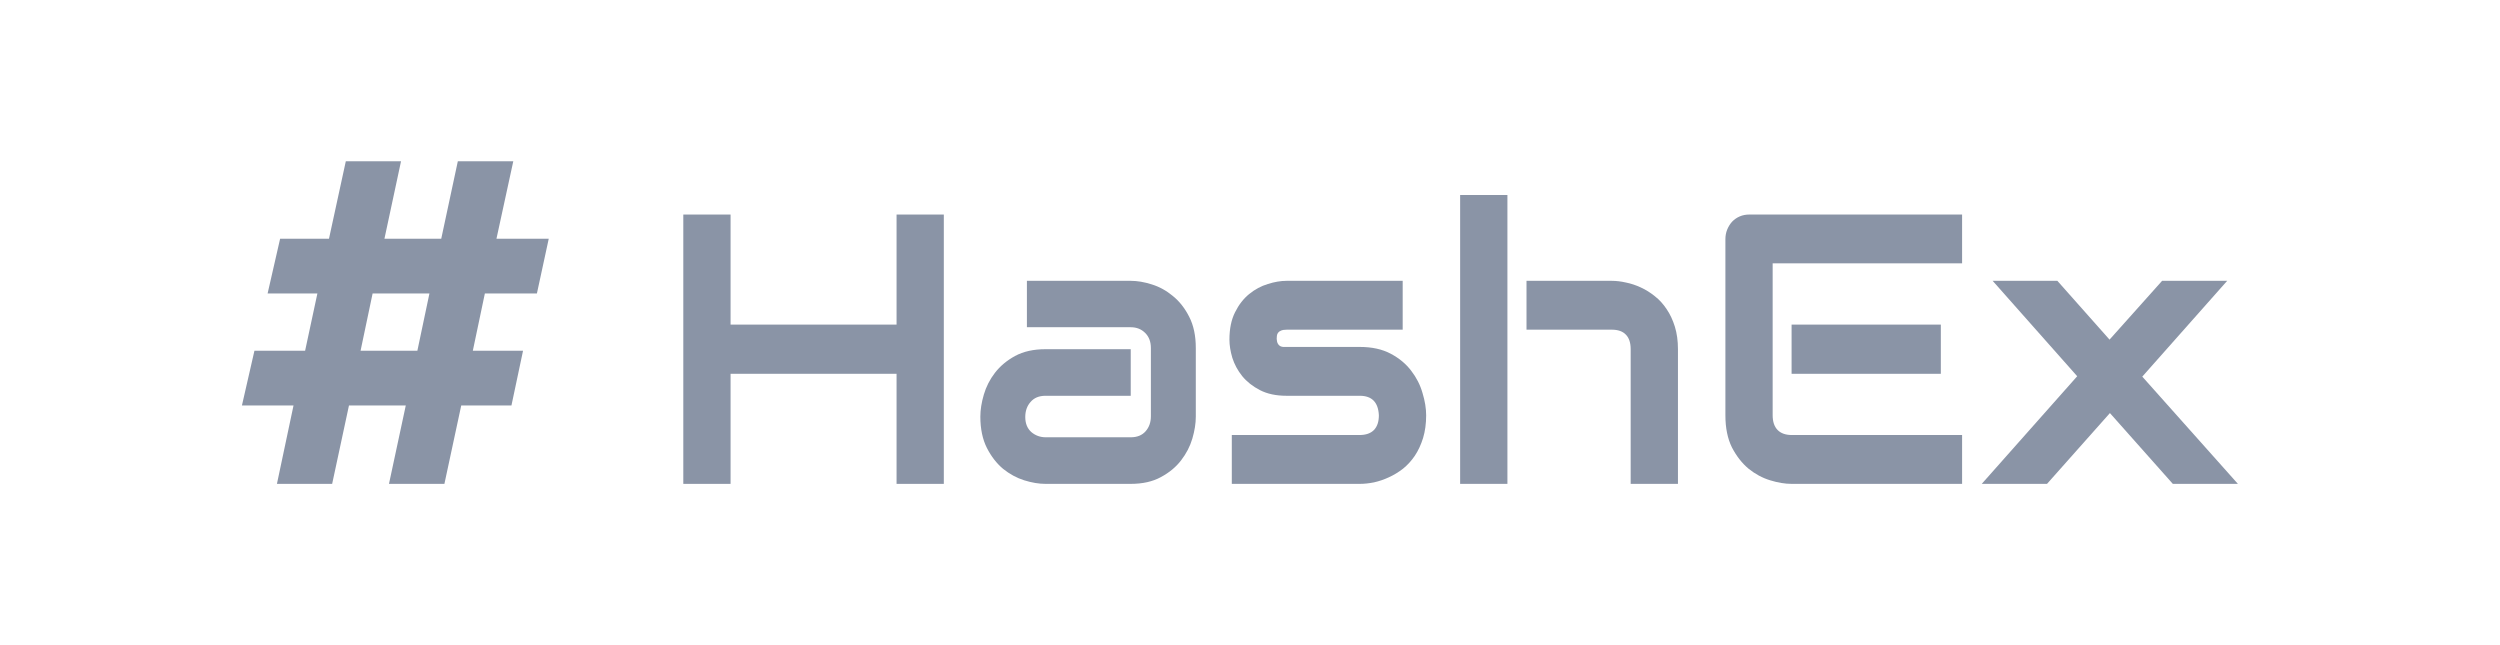 <svg width="93" height="24" viewBox="0 0 93 24" fill="none" xmlns="http://www.w3.org/2000/svg">
<mask id="mask0_895_3728" style="mask-type:alpha" maskUnits="userSpaceOnUse" x="0" y="0" width="93" height="24">
<rect width="93" height="24" fill="#C4C4C4"/>
</mask>
<g mask="url(#mask0_895_3728)">
<path d="M10.42 8.882H12.238L12.864 6H14.918L14.301 8.882H16.414L17.031 6H19.094L18.468 8.882H20.413L19.973 10.917H18.037L17.589 13.048H19.457L19.026 15.083H17.158L16.532 18H14.47L15.095 15.083H12.982L12.356 18H10.302L10.919 15.083H9L9.465 13.048H11.35L11.807 10.917H9.955L10.42 8.882ZM13.413 13.048H15.526L15.975 10.917H13.861L13.413 13.048Z" fill="#8A94A6"/>
<path d="M27.177 12.075H33.352V7.981H35.11V18H33.352V13.905H27.177V18H25.419V7.981H27.177V12.075Z" fill="#8A94A6"/>
<path d="M44.484 15.498C44.484 15.75 44.441 16.023 44.355 16.316C44.27 16.605 44.13 16.875 43.936 17.126C43.747 17.373 43.496 17.581 43.185 17.748C42.879 17.916 42.504 18 42.063 18H38.891C38.647 18 38.383 17.956 38.099 17.867C37.82 17.779 37.558 17.636 37.315 17.441C37.076 17.241 36.875 16.982 36.713 16.665C36.551 16.344 36.469 15.955 36.469 15.498C36.469 15.247 36.512 14.974 36.598 14.681C36.684 14.387 36.821 14.117 37.011 13.87C37.204 13.619 37.455 13.409 37.761 13.242C38.072 13.074 38.449 12.99 38.891 12.99H42.063V14.723H38.891C38.652 14.723 38.467 14.8 38.336 14.954C38.205 15.102 38.14 15.289 38.14 15.512C38.14 15.75 38.214 15.936 38.363 16.071C38.516 16.202 38.697 16.267 38.904 16.267H42.063C42.302 16.267 42.486 16.192 42.617 16.043C42.748 15.894 42.813 15.708 42.813 15.485V12.948C42.813 12.711 42.741 12.522 42.597 12.382C42.457 12.243 42.279 12.173 42.063 12.173H38.201V10.447H42.063C42.306 10.447 42.568 10.491 42.847 10.58C43.131 10.668 43.393 10.813 43.632 11.013C43.875 11.209 44.078 11.467 44.24 11.788C44.403 12.105 44.484 12.492 44.484 12.948V15.498Z" fill="#8A94A6"/>
<path d="M53.053 15.45C53.053 15.762 53.014 16.043 52.938 16.295C52.861 16.542 52.76 16.761 52.633 16.952C52.507 17.138 52.361 17.299 52.194 17.434C52.027 17.564 51.851 17.671 51.666 17.755C51.486 17.839 51.301 17.902 51.112 17.944C50.927 17.981 50.751 18 50.584 18H45.823V16.183H50.571C50.81 16.183 50.99 16.12 51.112 15.995C51.233 15.869 51.294 15.687 51.294 15.45C51.272 14.965 51.035 14.723 50.584 14.723H47.859C47.471 14.723 47.142 14.653 46.871 14.513C46.601 14.374 46.38 14.199 46.208 13.989C46.042 13.78 45.92 13.554 45.843 13.312C45.771 13.069 45.735 12.843 45.735 12.634C45.735 12.229 45.805 11.889 45.945 11.614C46.084 11.334 46.26 11.108 46.472 10.936C46.684 10.764 46.914 10.64 47.162 10.566C47.41 10.486 47.642 10.447 47.859 10.447H52.18V12.264H47.872C47.782 12.264 47.71 12.275 47.656 12.298C47.606 12.317 47.568 12.345 47.541 12.382C47.518 12.415 47.505 12.452 47.5 12.494C47.496 12.531 47.493 12.569 47.493 12.606C47.498 12.68 47.511 12.739 47.534 12.78C47.556 12.822 47.584 12.853 47.615 12.871C47.651 12.89 47.69 12.902 47.73 12.906C47.775 12.906 47.818 12.906 47.859 12.906H50.584C51.035 12.906 51.418 12.99 51.734 13.158C52.05 13.325 52.304 13.537 52.498 13.794C52.692 14.045 52.832 14.32 52.917 14.618C53.008 14.916 53.053 15.193 53.053 15.45Z" fill="#8A94A6"/>
<path d="M62.42 18H60.661V12.99C60.661 12.753 60.603 12.573 60.485 12.452C60.368 12.326 60.192 12.264 59.958 12.264H56.786V10.447H59.958C60.125 10.447 60.301 10.468 60.485 10.51C60.67 10.547 60.853 10.608 61.033 10.691C61.218 10.775 61.394 10.885 61.561 11.02C61.728 11.15 61.874 11.311 62 11.502C62.127 11.688 62.228 11.905 62.305 12.152C62.381 12.399 62.42 12.678 62.42 12.99V18ZM56.076 18H54.317V7.254H56.076V18Z" fill="#8A94A6"/>
<path d="M72.199 13.905H66.647V12.075H72.199V13.905ZM72.99 18H66.647C66.403 18 66.137 17.956 65.849 17.867C65.56 17.779 65.292 17.634 65.044 17.434C64.8 17.229 64.595 16.966 64.428 16.644C64.266 16.318 64.185 15.92 64.185 15.45V8.896C64.185 8.77 64.207 8.651 64.252 8.54C64.298 8.428 64.359 8.33 64.435 8.246C64.516 8.162 64.611 8.097 64.719 8.05C64.827 8.004 64.945 7.981 65.071 7.981H72.99V9.797H65.943V15.45C65.943 15.687 66.004 15.869 66.126 15.995C66.248 16.12 66.426 16.183 66.66 16.183H72.99V18Z" fill="#8A94A6"/>
<path d="M82.851 10.447L79.693 14.01L83.25 18H80.829L78.489 15.366L76.149 18H73.721L77.272 13.996L74.127 10.447H76.534L78.475 12.634L80.43 10.447H82.851Z" fill="#8A94A6"/>
</g>
</svg>
